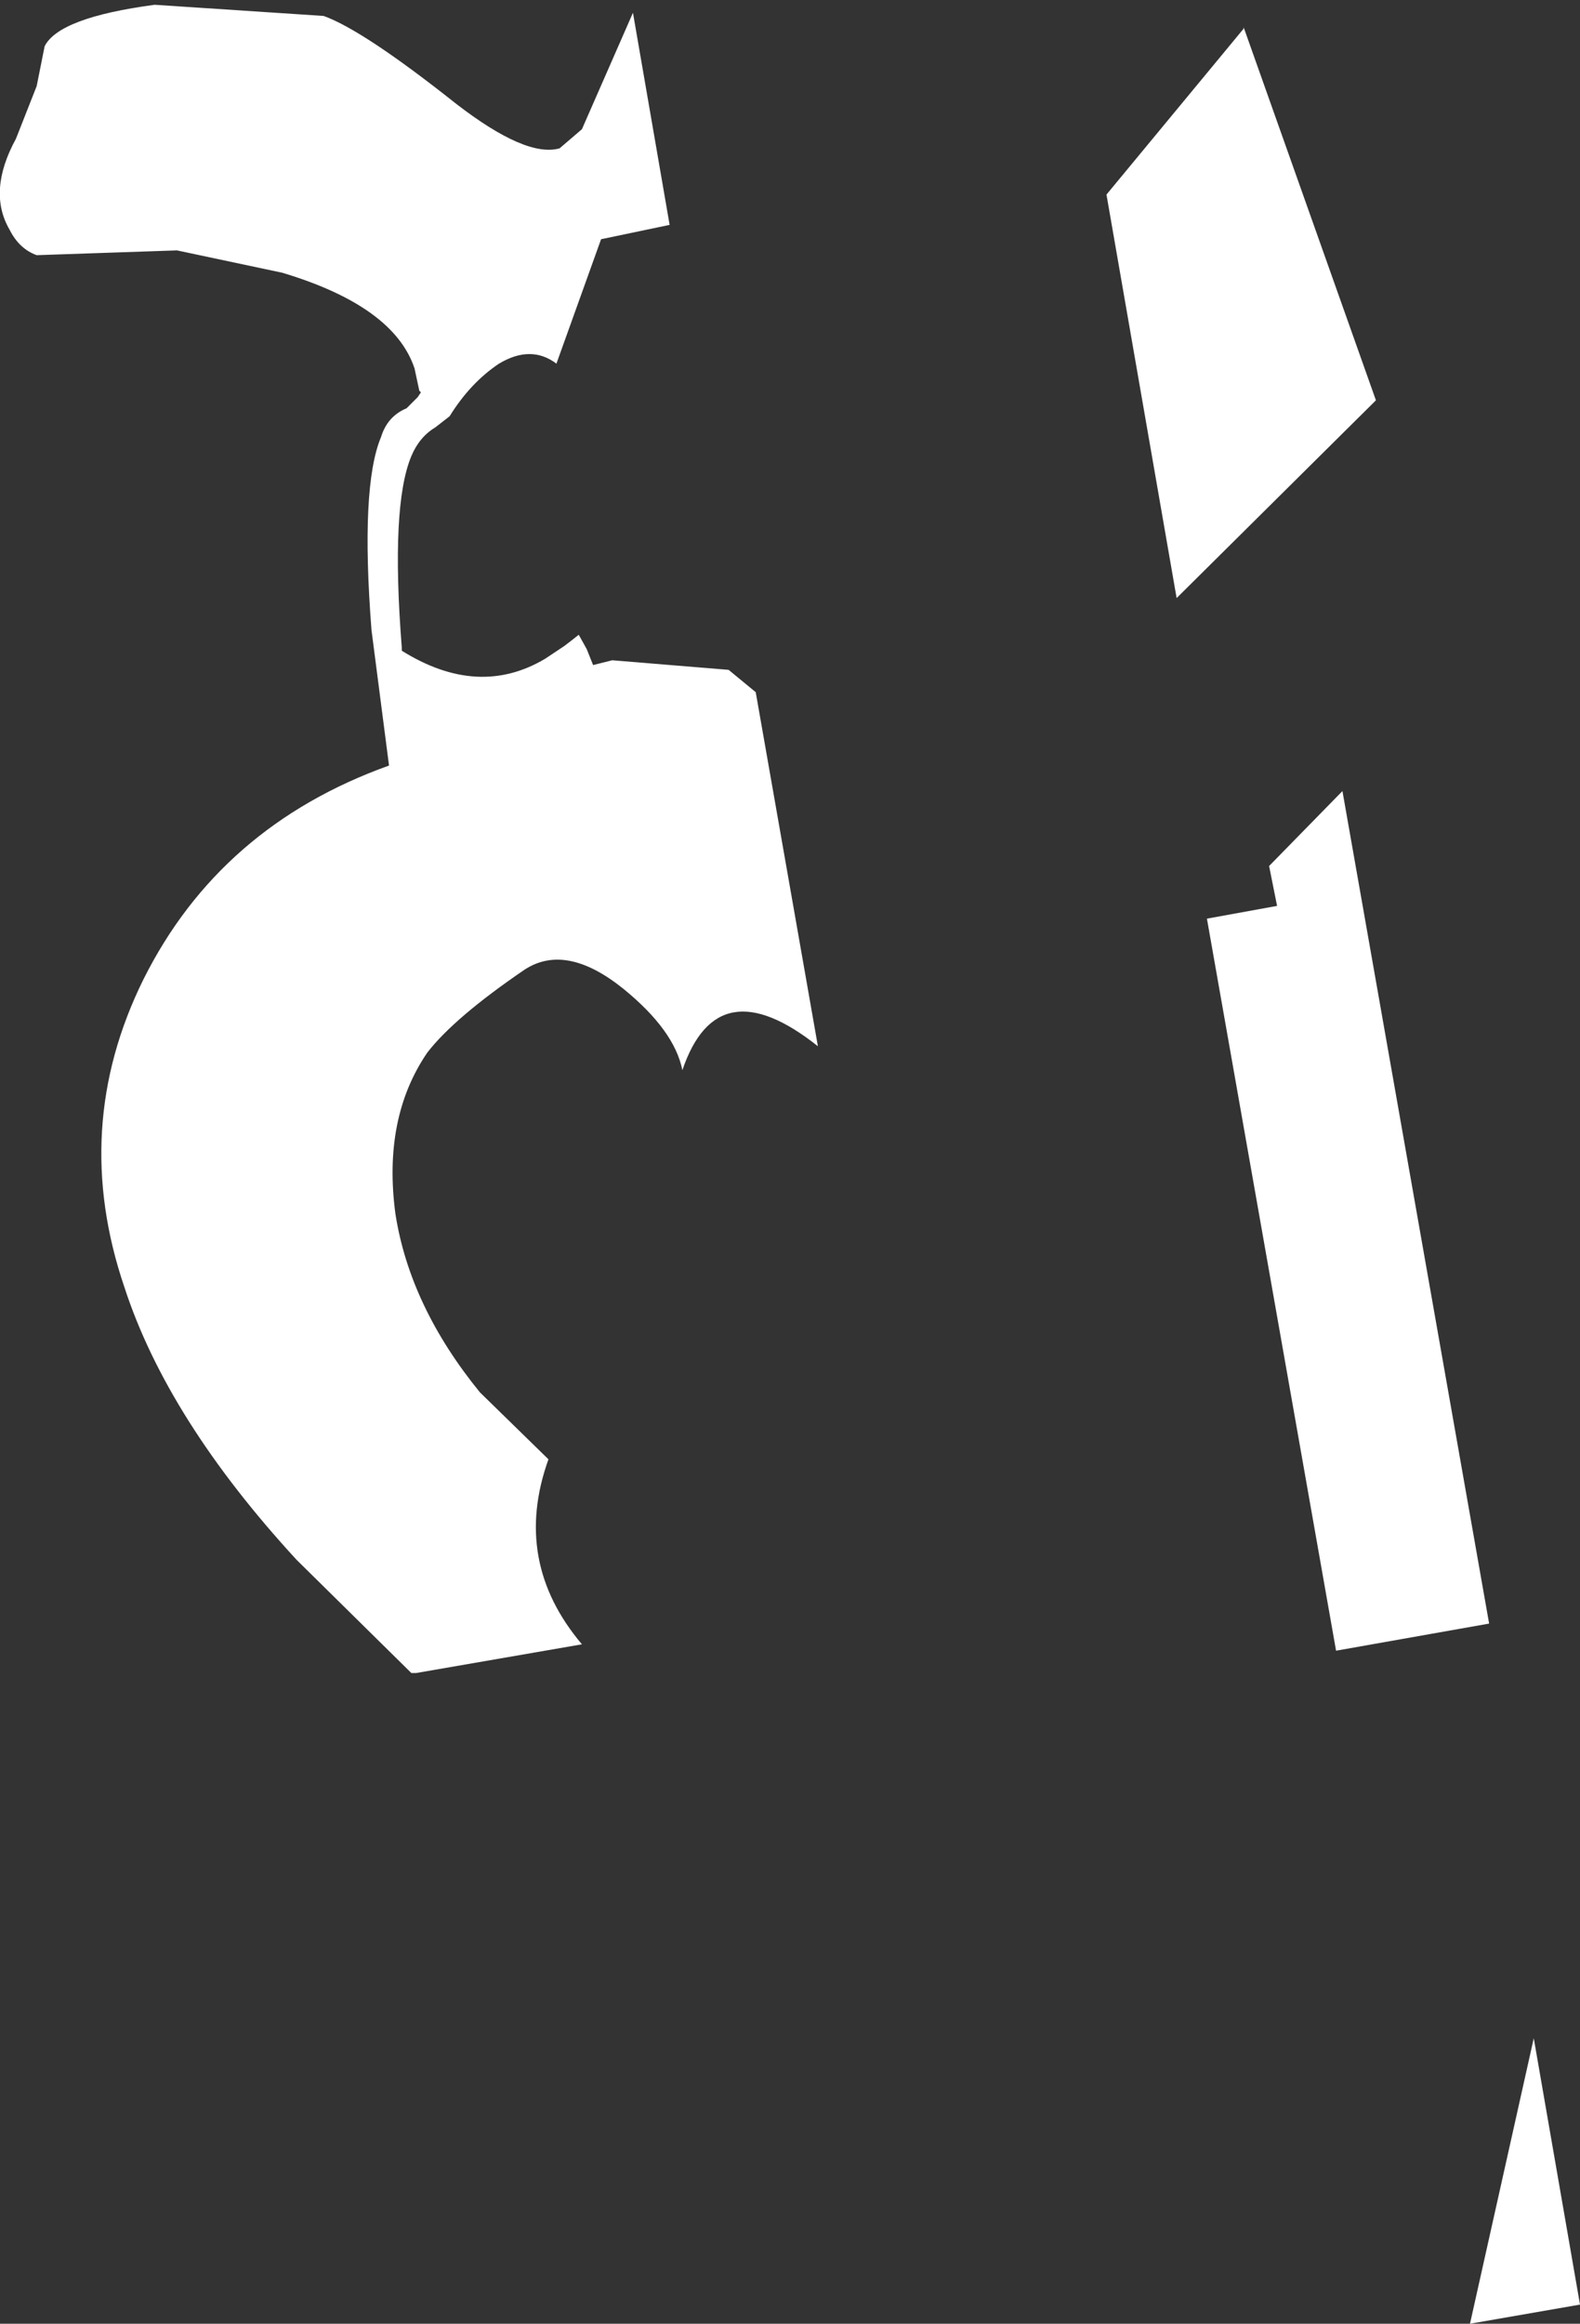 <?xml version="1.0" encoding="UTF-8" standalone="no"?>
<svg xmlns:xlink="http://www.w3.org/1999/xlink" height="72.85px" width="49.55px" xmlns="http://www.w3.org/2000/svg">
  <rect width="100%" height="100%" fill="#333333" stroke="none"/>
  <g transform="matrix(1.0, 0.0, 0.0, 1.0, -338.8, -363.6)">
    <path d="M377.8 364.5 L377.8 364.45 381.95 376.15 375.7 382.35 373.5 369.7 377.8 364.5 M354.45 375.0 Q353.55 375.6 352.9 376.65 L352.45 377.0 Q351.95 377.3 351.7 377.9 351.05 379.45 351.4 383.9 L351.4 384.0 Q353.8 385.5 355.9 384.25 L356.5 383.85 Q356.7 383.7 356.95 383.5 L357.2 383.95 357.4 384.45 358.0 384.3 361.65 384.6 362.5 385.3 364.45 396.4 Q361.3 393.9 360.2 397.15 359.95 395.9 358.35 394.6 356.55 393.15 355.25 394.0 353.05 395.5 352.2 396.6 350.8 398.65 351.2 401.65 351.65 404.55 353.85 407.25 L356.0 409.35 Q354.85 412.55 357.05 415.15 L351.85 416.05 351.7 416.05 348.1 412.5 Q344.05 408.1 342.7 403.95 341.0 398.95 343.3 394.3 345.7 389.5 351.0 387.6 L350.45 383.35 Q350.1 378.85 350.75 377.3 350.95 376.65 351.55 376.4 L351.9 376.05 352.0 375.9 351.95 375.85 351.8 375.15 Q351.15 373.2 347.65 372.15 L344.35 371.45 339.95 371.6 Q339.4 371.4 339.1 370.8 338.4 369.6 339.3 367.95 L339.95 366.3 340.2 365.05 Q340.65 364.15 343.65 363.75 L348.95 364.1 Q350.2 364.55 353.1 366.85 355.3 368.55 356.35 368.25 L357.05 367.65 358.65 364.0 359.8 370.65 357.65 371.1 356.25 375.0 Q355.45 374.4 354.45 375.0 M378.6 390.75 L380.9 388.4 385.5 414.5 380.7 415.35 376.65 392.4 378.85 392.0 378.6 390.75 M384.9 436.45 L386.9 427.5 388.35 435.85 384.9 436.45" fill="#ffffff" fill-rule="evenodd" stroke="none"/>
  </g>
</svg>
